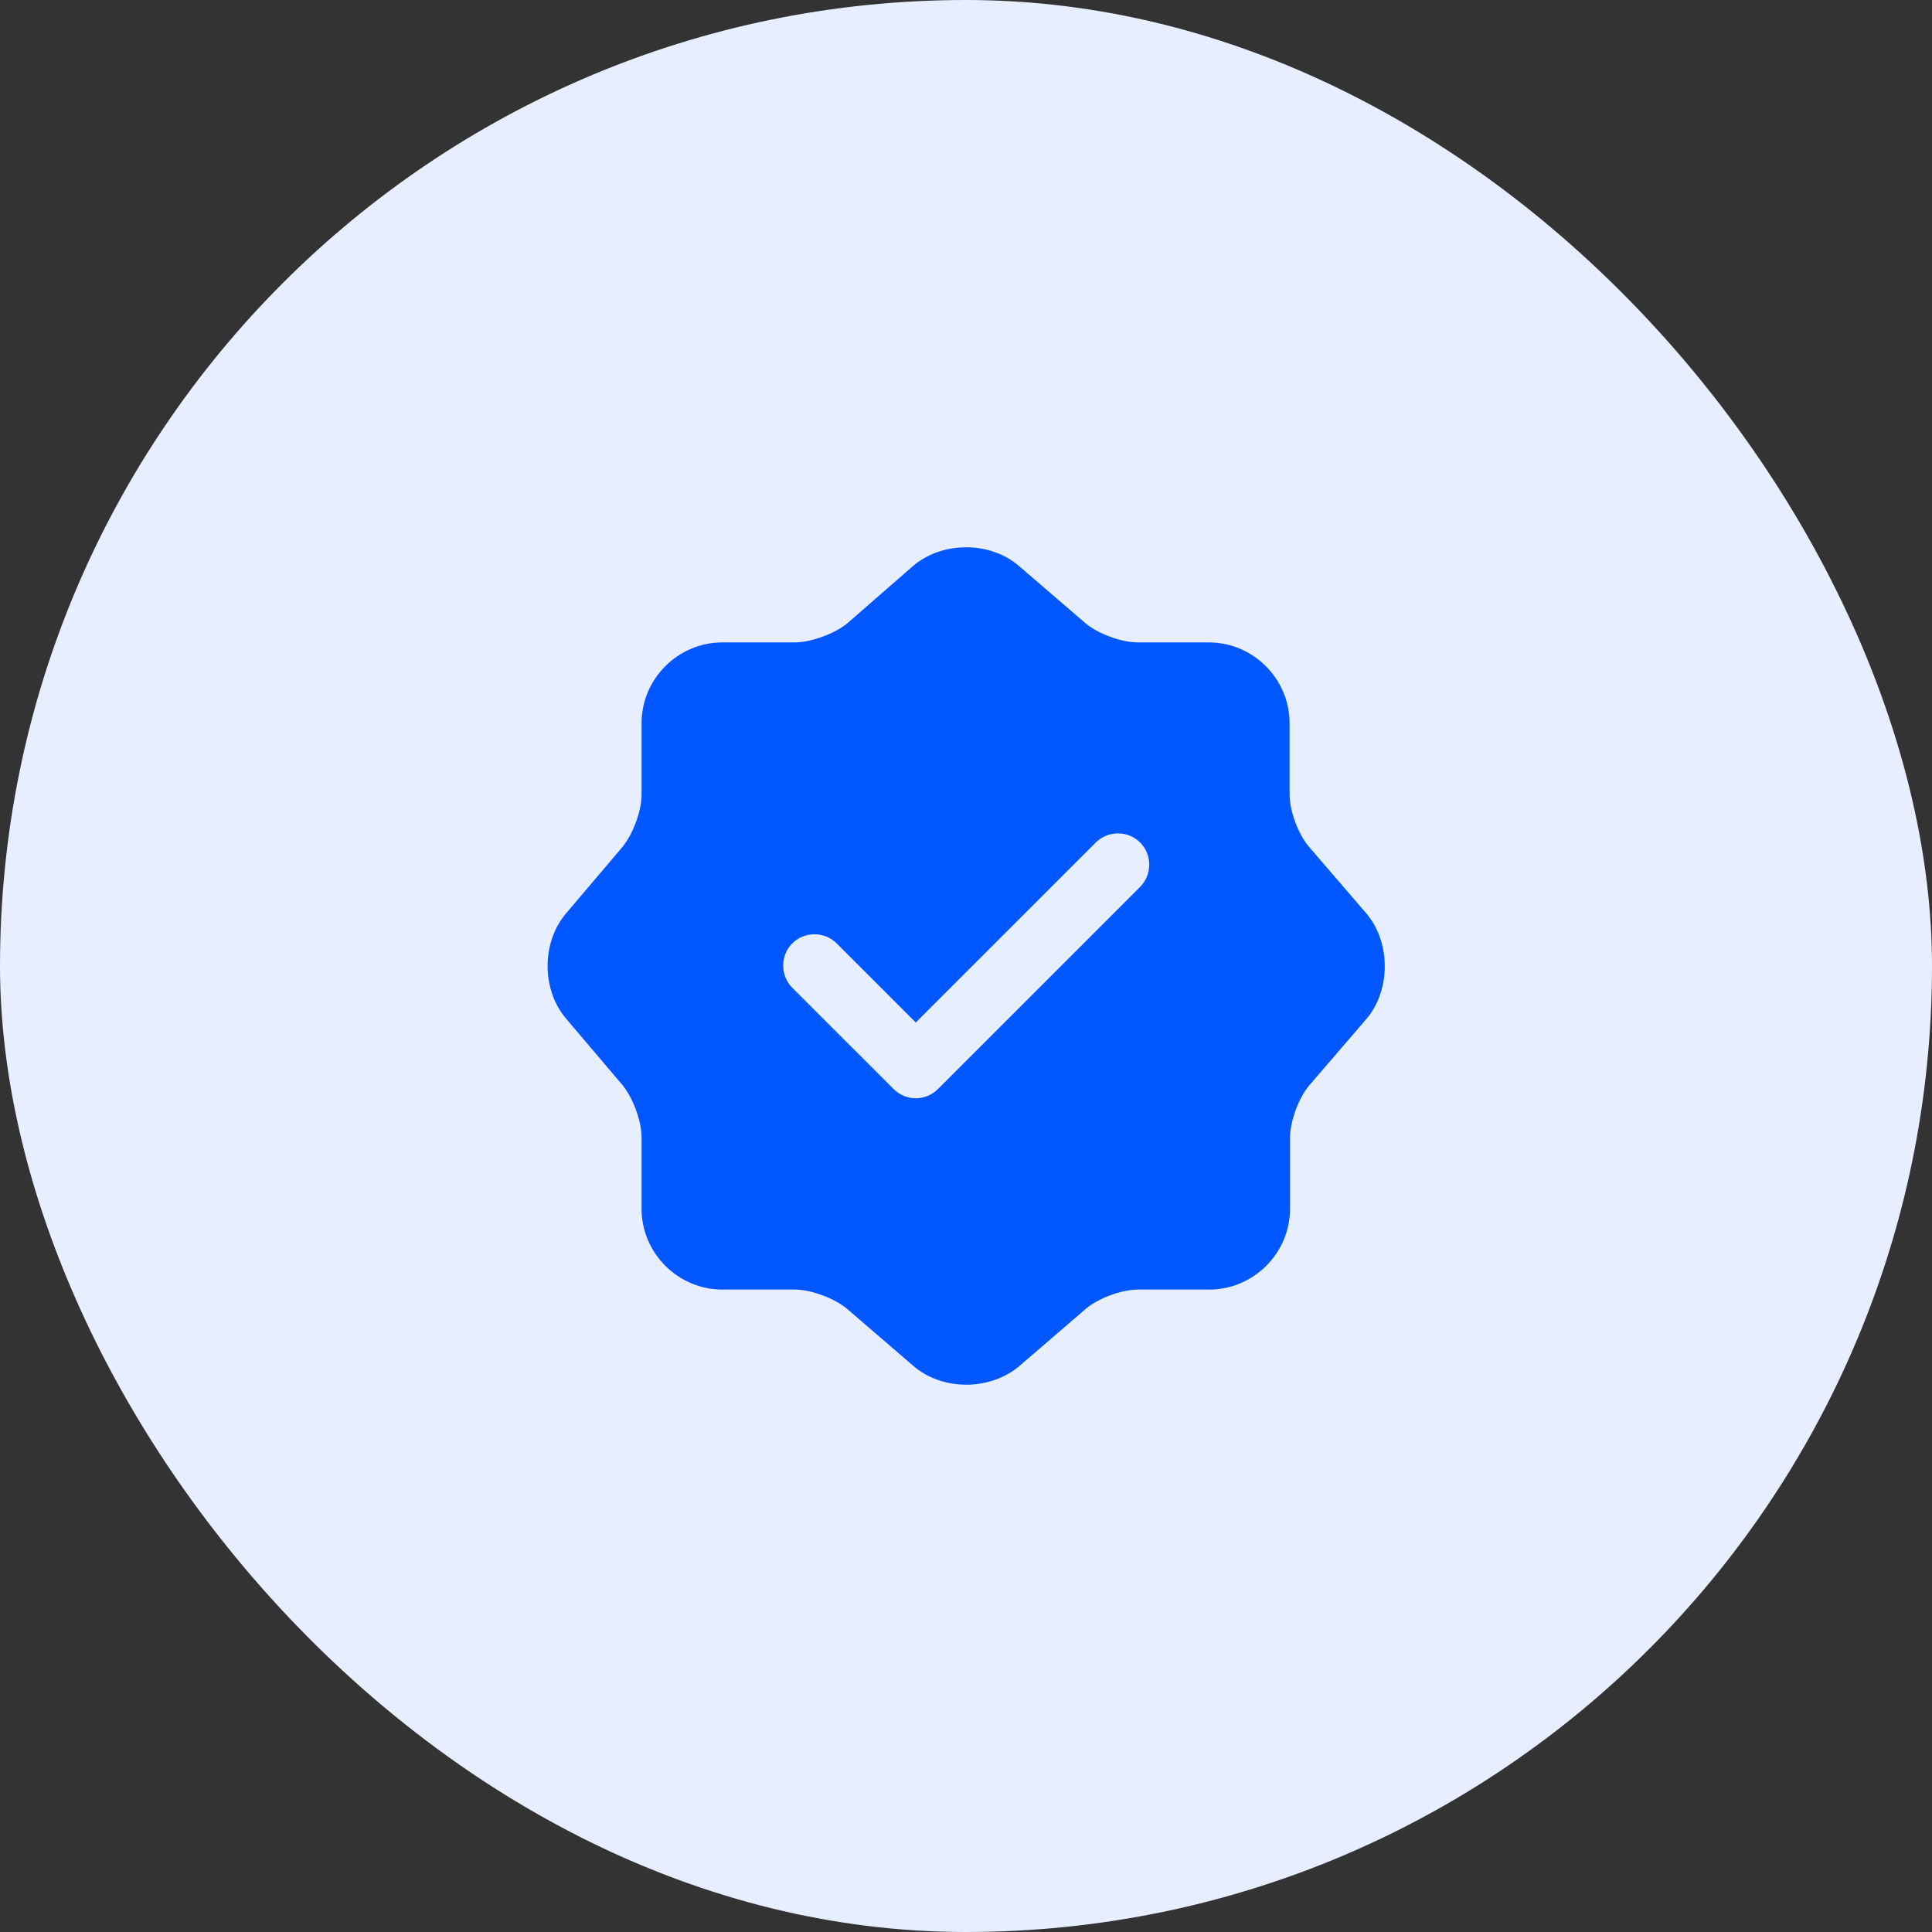 <svg width="100" height="100" viewBox="0 0 100 100" fill="none" xmlns="http://www.w3.org/2000/svg">
<rect x="0" y="0" width="100" height="100" fill="#333333" stroke="none"/>
<rect width="100" height="100" rx="50" fill="#E6EEFF"/>
<path d="M70.713 47.269L67.766 43.846C67.203 43.196 66.748 41.983 66.748 41.116V37.433C66.748 35.136 64.863 33.251 62.566 33.251H58.883C58.038 33.251 56.803 32.796 56.153 32.233L52.73 29.286C51.235 28.008 48.786 28.008 47.27 29.286L43.868 32.254C43.218 32.796 41.983 33.251 41.138 33.251H37.39C35.093 33.251 33.208 35.136 33.208 37.433V41.138C33.208 41.983 32.753 43.196 32.212 43.846L29.287 47.291C28.03 48.786 28.03 51.213 29.287 52.708L32.212 56.153C32.753 56.803 33.208 58.016 33.208 58.861V62.566C33.208 64.863 35.093 66.748 37.39 66.748H41.138C41.983 66.748 43.218 67.203 43.868 67.766L47.291 70.713C48.786 71.991 51.235 71.991 52.752 70.713L56.175 67.766C56.825 67.203 58.038 66.748 58.905 66.748H62.588C64.885 66.748 66.77 64.863 66.77 62.566V58.883C66.77 58.038 67.225 56.803 67.788 56.153L70.735 52.729C71.992 51.234 71.992 48.764 70.713 47.269ZM59.013 45.904L48.548 56.369C48.245 56.673 47.833 56.846 47.4 56.846C46.967 56.846 46.555 56.673 46.252 56.369L41.008 51.126C40.38 50.498 40.38 49.458 41.008 48.829C41.636 48.201 42.676 48.201 43.305 48.829L47.4 52.924L56.717 43.608C57.345 42.979 58.385 42.979 59.013 43.608C59.642 44.236 59.642 45.276 59.013 45.904Z" fill="#0057FF"/>
</svg>
